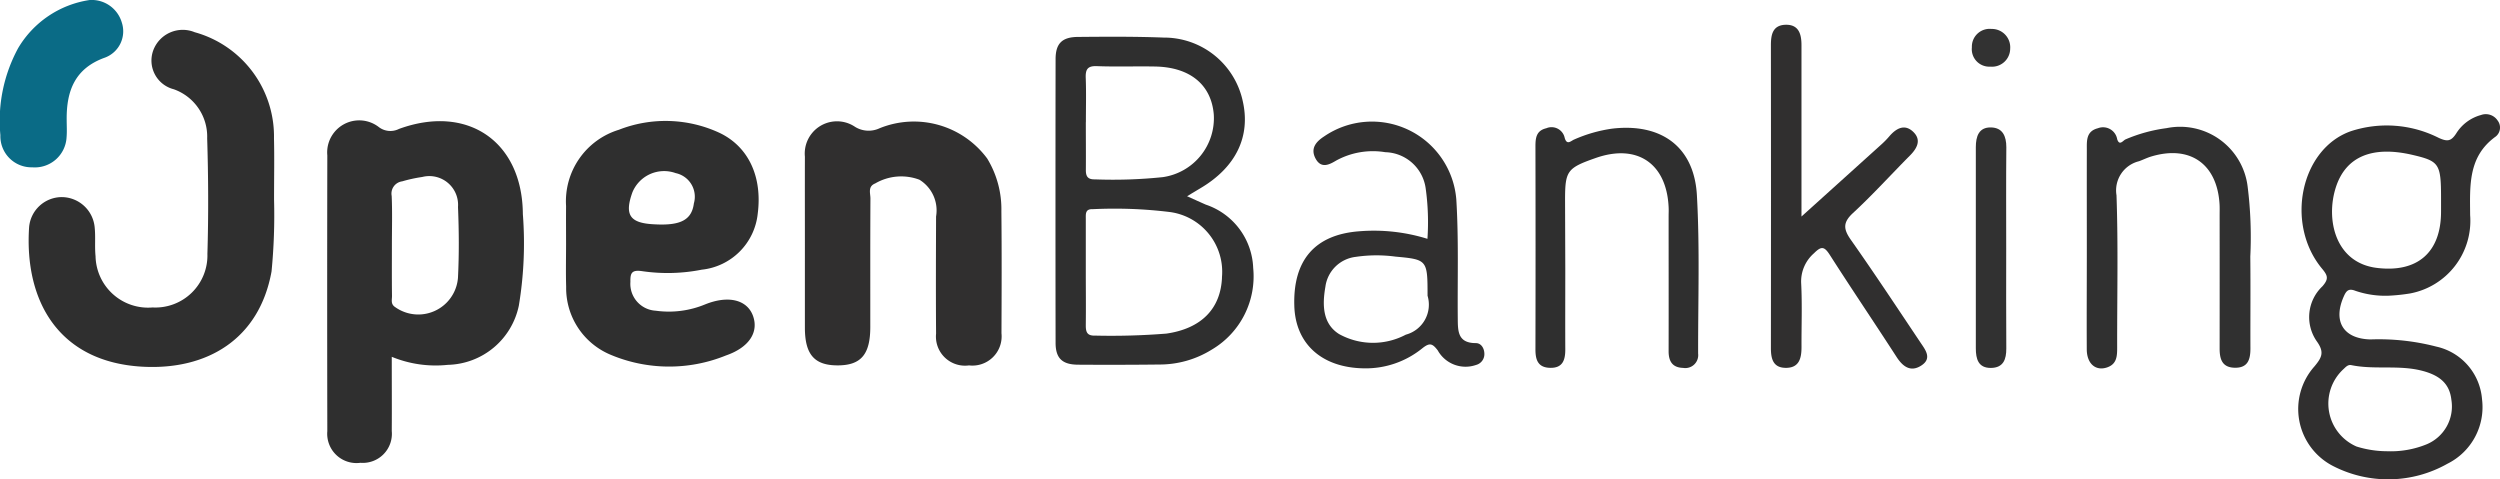 <svg xmlns="http://www.w3.org/2000/svg" width="163.267" height="31.309" viewBox="0 0 163.267 31.309"><defs><style>.a{fill:#2f2f2f;}.b{fill:#302f2f;}.c{fill:#303030;}.d{fill:#0a6b86;}.e{fill:#313131;}.f{fill:#323232;}</style></defs><g transform="translate(-88 -34.924)"><g transform="translate(-2155.264 692.202)"><path class="a" d="M2263.794-641.431a37.915,37.915,0,0,1-.164,4.672c-.8,4.437-4.215,6.448-8.408,6.225-5.481-.292-7.741-4.273-7.426-9.1a2.147,2.147,0,0,1,2.145-1.977,2.173,2.173,0,0,1,2.14,2c.061.615-.008,1.243.055,1.858a3.432,3.432,0,0,0,3.725,3.349,3.4,3.4,0,0,0,3.58-3.5c.075-2.515.062-5.036-.015-7.551a3.279,3.279,0,0,0-2.184-3.2,1.934,1.934,0,0,1-1.343-2.523,2.054,2.054,0,0,1,2.715-1.2,7.06,7.06,0,0,1,5.175,6.941C2263.82-644.2,2263.794-642.954,2263.794-641.431Z" transform="translate(-2.632 -2.795)"/><path class="b" d="M2369.719-630.205c0-1.9-.005-3.793,0-5.689a2.106,2.106,0,0,1,3.285-1.941,1.683,1.683,0,0,0,1.594.085,5.953,5.953,0,0,1,7.026,1.977,6.357,6.357,0,0,1,.927,3.446c.028,2.655.017,5.31.006,7.965a1.909,1.909,0,0,1-2.12,2.1,1.9,1.9,0,0,1-2.151-2.071c-.018-2.551-.009-5.1,0-7.655a2.35,2.35,0,0,0-1.088-2.4,3.372,3.372,0,0,0-2.887.243c-.5.2-.309.644-.312.988-.015,2.793-.008,5.586-.009,8.379,0,1.793-.6,2.507-2.112,2.515-1.533.008-2.159-.705-2.159-2.463Q2369.718-627.464,2369.719-630.205Z" transform="translate(-73.89 -11.153)"/><path class="b" d="M2523.351-640.734q2.685-2.421,5.368-4.843a5.673,5.673,0,0,0,.506-.519c.457-.533,1.016-.839,1.582-.275.523.52.233,1.059-.232,1.527-1.242,1.249-2.426,2.56-3.718,3.753-.685.632-.627,1.067-.129,1.772,1.55,2.2,3.029,4.444,4.525,6.677.323.483.785,1.044.065,1.512-.691.449-1.2.086-1.616-.556-1.441-2.229-2.929-4.427-4.359-6.663-.36-.562-.556-.594-1.038-.11a2.441,2.441,0,0,0-.834,1.989c.07,1.376.014,2.759.021,4.139,0,.726-.149,1.363-1.034,1.354-.828-.008-.966-.6-.965-1.3q.011-9.885,0-19.769c0-.681.111-1.3.935-1.336.881-.034,1.062.6,1.062,1.329q0,5.226,0,10.453v1.131Z" transform="translate(-162.577 -2.278)"/><path class="c" d="M2571.12-629.38c0-2.139-.005-4.279,0-6.418,0-.581-.057-1.212.722-1.412a.937.937,0,0,1,1.261.718c.151.462.387.077.546.01a10.111,10.111,0,0,1,2.677-.734,4.442,4.442,0,0,1,5.3,3.847,26.489,26.489,0,0,1,.17,4.542c.022,2,0,4,.008,6,0,.692-.148,1.264-1,1.258s-1.012-.564-1.011-1.26q.005-4.347,0-8.695c0-.242.009-.483-.005-.724-.157-2.647-1.949-3.888-4.492-3.107-.262.081-.51.206-.77.3a1.96,1.96,0,0,0-1.468,2.224c.116,3.308.036,6.623.043,9.936,0,.539-.011,1.062-.616,1.289-.759.286-1.36-.2-1.369-1.153C2571.106-624.964,2571.12-627.172,2571.12-629.38Z" transform="translate(-191.572 -11.693)"/><path class="a" d="M2486.451-628.046c0,1.759-.008,3.518,0,5.277.005.71-.169,1.25-1.02,1.217-.781-.03-.931-.543-.929-1.209q.015-6.622,0-13.244c0-.55.046-1.038.711-1.193a.877.877,0,0,1,1.2.633c.147.508.415.183.626.1a9.349,9.349,0,0,1,2.469-.706c3.189-.377,5.359,1.163,5.538,4.347.194,3.438.073,6.895.08,10.343a.844.844,0,0,1-.98.934c-.7-.019-.948-.433-.947-1.088.007-2.932,0-5.863,0-8.795,0-.207.012-.414,0-.621-.133-2.854-2.059-4.151-4.757-3.206-1.877.658-2.006.836-2.006,2.765Z" transform="translate(-140.963 -11.705)"/><path class="d" d="M2249.119-657.277a2.05,2.05,0,0,1,2.1,1.471,1.833,1.833,0,0,1-1.1,2.29c-1.971.7-2.52,2.185-2.5,4.062,0,.38.025.761-.007,1.137a2.077,2.077,0,0,1-2.24,1.966,2.032,2.032,0,0,1-2.083-2.1,9.939,9.939,0,0,1,1.162-5.687A6.546,6.546,0,0,1,2249.119-657.277Z"/><path class="e" d="M2555.675-629.347c0,2.173-.01,4.345.006,6.518.005.715-.19,1.265-1,1.275-.833.01-.99-.59-.99-1.277q0-6.569,0-13.139c0-.692.188-1.308.992-1.29.758.017,1,.568,1,1.293C2555.662-633.761,2555.675-631.553,2555.675-629.347Z" transform="translate(-181.392 -11.696)"/><path class="f" d="M2555.566-651.445a1.186,1.186,0,0,1-1.294,1.173,1.142,1.142,0,0,1-1.208-1.262,1.162,1.162,0,0,1,1.285-1.2A1.2,1.2,0,0,1,2555.566-651.445Z" transform="translate(-181.023 -2.654)"/><path class="a" d="M2307.453-632.22c-.029-4.75-3.618-7.2-8.093-5.563a1.244,1.244,0,0,1-1.3-.112,2.092,2.092,0,0,0-3.377,1.839q-.018,9,0,18.01a1.913,1.913,0,0,0,2.162,2.066,1.9,1.9,0,0,0,2.047-2.073c.011-1.551,0-3.1,0-4.849a7.53,7.53,0,0,0,3.659.525,4.853,4.853,0,0,0,4.639-3.864A24.821,24.821,0,0,0,2307.453-632.22Zm-4.24,4.187a2.6,2.6,0,0,1-4.1,1.884c-.309-.2-.2-.486-.206-.739-.014-1.1-.006-2.207-.006-3.31,0-1.07.033-2.14-.014-3.207a.806.806,0,0,1,.688-.956,9.41,9.41,0,0,1,1.306-.285,1.878,1.878,0,0,1,2.337,1.958C2303.281-631.138,2303.294-629.58,2303.214-628.033Z" transform="translate(-30.043 -11.074)"/><path class="a" d="M2337.132-628.462a11.48,11.48,0,0,0,3.916-.093,4.108,4.108,0,0,0,3.656-3.649c.313-2.418-.6-4.4-2.523-5.3a8.362,8.362,0,0,0-6.544-.188,4.883,4.883,0,0,0-3.449,4.978c-.007.828,0,1.655,0,2.483,0,.931-.022,1.863.006,2.793a4.719,4.719,0,0,0,2.873,4.426,9.851,9.851,0,0,0,7.56.06c1.529-.528,2.149-1.531,1.77-2.583s-1.6-1.365-3.115-.758a6.19,6.19,0,0,1-3.241.417,1.757,1.757,0,0,1-1.651-1.887C2336.377-628.32,2336.466-628.555,2337.132-628.462Zm-.611-5.146a2.237,2.237,0,0,1,2.827-1.253,1.575,1.575,0,0,1,1.187,1.976c-.135,1.061-.841,1.451-2.484,1.372l-.207-.011C2336.339-631.616,2336-632.155,2336.521-633.608Z" transform="translate(-51.956 -11.111)"/><path class="a" d="M2422-636.409a4.541,4.541,0,0,0-3.092-4.133c-.368-.162-.735-.329-1.226-.55.374-.224.625-.376.877-.526,2.316-1.369,3.289-3.381,2.756-5.7a5.258,5.258,0,0,0-5.165-4.135c-1.864-.072-3.733-.059-5.6-.042-1.037.009-1.453.434-1.455,1.447q-.014,9.263,0,18.527c0,1.009.431,1.424,1.462,1.431q2.7.019,5.393-.012a6.439,6.439,0,0,0,3.341-.971A5.553,5.553,0,0,0,2422-636.409Zm-10.926-9.512c0-.964.026-1.93-.01-2.892-.021-.556.112-.8.733-.774,1.275.049,2.554,0,3.83.025,2.265.051,3.642,1.2,3.8,3.138a3.889,3.889,0,0,1-3.328,4.085,31.456,31.456,0,0,1-4.444.146c-.468.01-.589-.207-.583-.628C2411.08-643.854,2411.07-644.887,2411.07-645.92Zm8.889,10.13c-.084,2.055-1.36,3.342-3.627,3.67a45.2,45.2,0,0,1-4.656.131c-.55.023-.616-.26-.612-.7.014-1.171,0-2.343,0-3.515q0-1.706,0-3.412c0-.309-.043-.648.445-.629a29.485,29.485,0,0,1,5.06.188A3.937,3.937,0,0,1,2419.959-635.79Z" transform="translate(-96.894 -3.371)"/><path class="b" d="M2617.385-638.9a.922.922,0,0,0-1.091-.37,2.749,2.749,0,0,0-1.624,1.211c-.339.52-.589.531-1.136.283a7.527,7.527,0,0,0-5.739-.437c-3.294,1.158-4.312,6.066-1.874,8.988.384.461.423.671.015,1.143a2.765,2.765,0,0,0-.361,3.6c.5.7.328,1.043-.15,1.62a4.183,4.183,0,0,0,1.214,6.519,7.868,7.868,0,0,0,7.462-.153,4.127,4.127,0,0,0,2.259-4.214,3.821,3.821,0,0,0-2.988-3.436,14.916,14.916,0,0,0-4.3-.468c-1.767-.044-2.461-1.176-1.744-2.8.157-.354.3-.558.76-.376a6.024,6.024,0,0,0,2.142.322,12.228,12.228,0,0,0,1.439-.15,4.827,4.827,0,0,0,3.915-5.114c-.011-1.916-.152-3.823,1.675-5.136A.749.749,0,0,0,2617.385-638.9ZM2607.3-622.664c.152-.136.291-.319.527-.271,1.463.3,2.969,0,4.431.322,1.339.3,1.983.887,2.1,1.937a2.677,2.677,0,0,1-1.64,2.921,6.209,6.209,0,0,1-2.553.443,6.745,6.745,0,0,1-2-.308A3.057,3.057,0,0,1,2607.3-622.664Zm2.172-6.624c-2.707-.342-3.337-3.183-2.652-5.279.66-2.019,2.413-2.709,5.024-2.093,1.728.407,1.839.579,1.84,2.833,0,.275,0,.551,0,.826C2613.7-630.281,2612.125-628.952,2609.47-629.288Z" transform="translate(-211.003 -10.497)"/><path class="b" d="M2458.463-623.67c-1.2,0-1.172-.811-1.18-1.63-.023-2.585.064-5.176-.095-7.752a5.526,5.526,0,0,0-8.634-4.115c-.531.344-.917.793-.549,1.461s.912.369,1.342.112a4.993,4.993,0,0,1,3.206-.543,2.731,2.731,0,0,1,2.633,2.352,15.965,15.965,0,0,1,.117,3.305,11.762,11.762,0,0,0-4.453-.493c-2.894.217-4.338,1.883-4.241,4.885.08,2.491,1.818,4.024,4.535,4.066a5.866,5.866,0,0,0,3.831-1.315c.478-.378.653-.308,1,.142a2.08,2.08,0,0,0,2.5.952.727.727,0,0,0,.545-.67C2459.037-623.3,2458.828-623.67,2458.463-623.67Zm-4.571-.552a4.575,4.575,0,0,1-4.364-.041c-1.084-.685-1.094-1.915-.89-3.086a2.264,2.264,0,0,1,1.991-1.954,9.3,9.3,0,0,1,2.581-.016c2.086.19,2.1.213,2.1,2.555A2.027,2.027,0,0,1,2453.892-624.222Z" transform="translate(-118.817 -11.201)"/></g></g></svg>